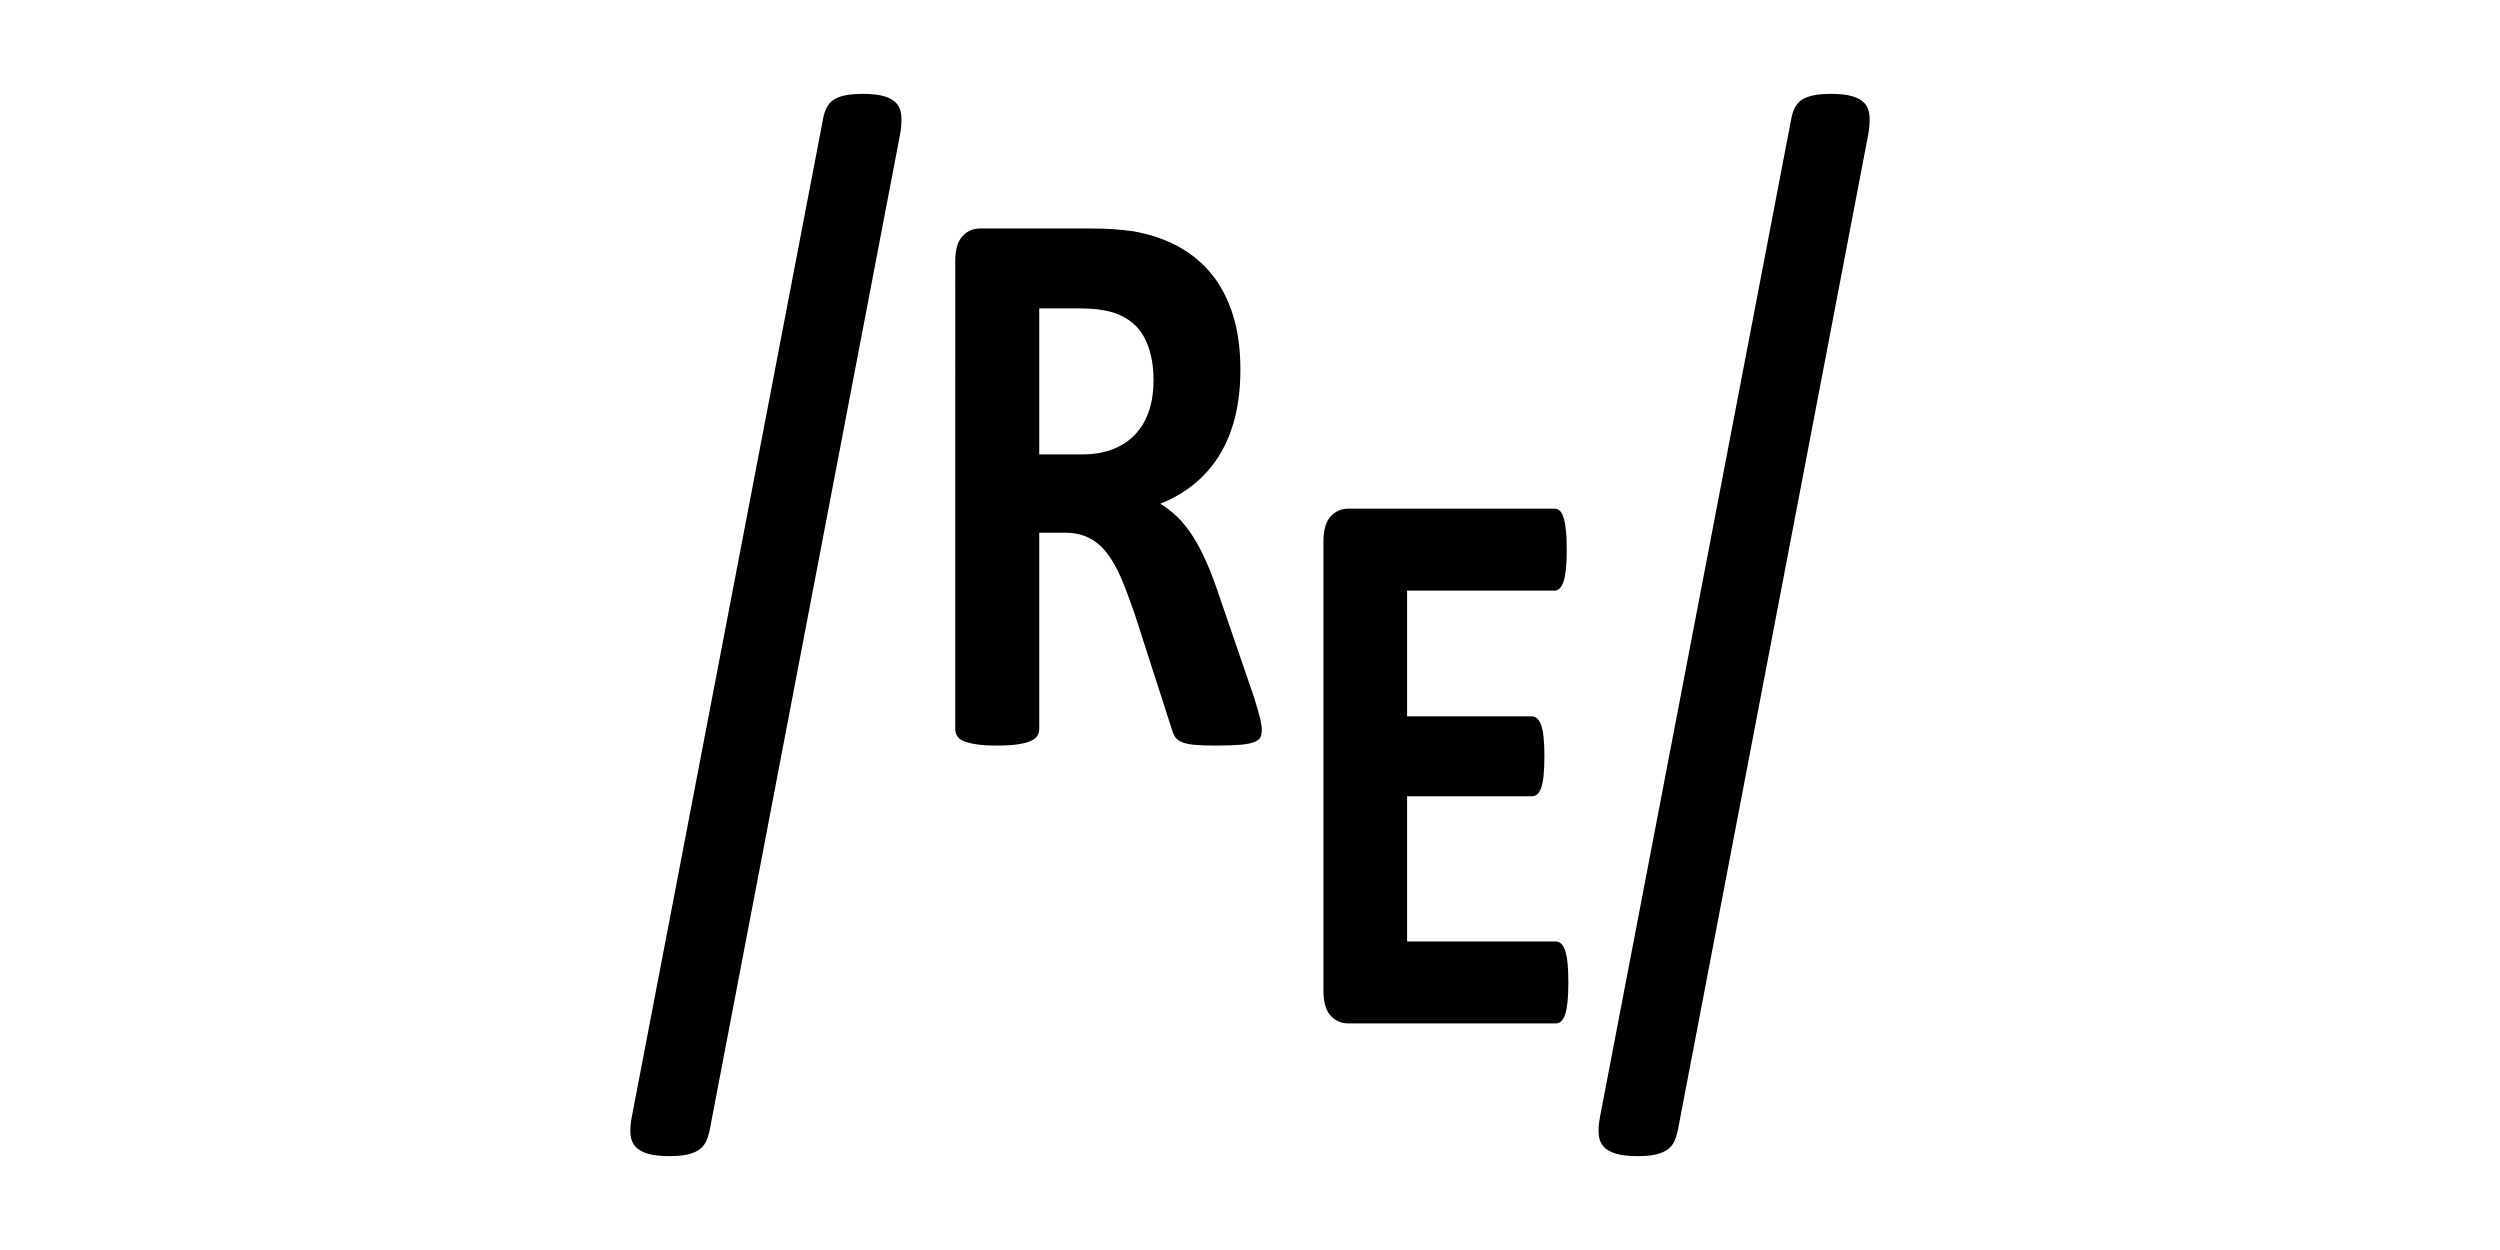 <?xml version="1.0" standalone="no"?><!DOCTYPE svg PUBLIC "-//W3C//DTD SVG 1.1//EN" "http://www.w3.org/Graphics/SVG/1.1/DTD/svg11.dtd"><svg class="icon" height="512" viewBox="0 0 1024 1024" version="1.1" xmlns="http://www.w3.org/2000/svg"><path d="M69.381 925.716c-0.875 4.208-2.007 7.611-3.4 10.21-1.398 2.59-3.36 4.694-5.886 6.32-2.53 1.618-5.669 2.834-9.417 3.646-3.752 0.805-8.502 1.216-14.257 1.216-7.153 0-12.994-0.653-17.526-1.944-4.537-1.299-7.979-3.244-10.332-5.834-2.355-2.598-3.707-5.918-4.054-9.966-0.352-4.056 0-8.834 1.047-14.342l156.431-816.25c0.695-4.208 1.741-7.695 3.14-10.452 1.394-2.75 3.31-4.937 5.755-6.563 2.441-1.618 5.624-2.834 9.548-3.646 3.923-0.805 8.674-1.216 14.257-1.216 7.325 0 13.21 0.654 17.657 1.944 4.447 1.299 7.803 3.244 10.071 5.834 2.265 2.598 3.572 5.918 3.923 9.966 0.347 4.056 0.086 8.834-0.785 14.342L69.381 925.716zM521.67 597.732c0 2.394-0.352 4.399-1.047 6.028-0.699 1.629-2.355 2.989-4.97 4.074-2.616 1.085-6.454 1.843-11.51 2.281-5.06 0.433-11.947 0.652-20.666 0.652-7.325 0-13.17-0.219-17.526-0.652-4.361-0.438-7.807-1.253-10.332-2.444-2.53-1.191-4.316-2.714-5.362-4.562-1.047-1.843-1.921-4.074-2.616-6.68l-30.344-94.175c-3.662-10.641-7.239-20.092-10.725-28.351-3.49-8.254-7.37-15.153-11.641-20.692-4.275-5.54-9.201-9.72-14.78-12.546-5.583-2.82-12.033-4.236-19.358-4.236L339.343 436.429l0 160.652c0 2.175-0.568 4.129-1.701 5.866-1.136 1.742-3.009 3.152-5.624 4.236-2.616 1.09-6.106 1.956-10.463 2.607-4.361 0.652-9.94 0.977-16.741 0.977-6.63 0-12.164-0.325-16.611-0.977-4.447-0.652-7.979-1.518-10.594-2.607-2.616-1.085-4.447-2.495-5.493-4.236-1.047-1.737-1.57-3.691-1.57-5.866L270.545 214.187c0-9.557 1.962-16.456 5.886-20.692s8.764-6.355 14.519-6.355l87.633 0c8.894 0 16.218 0.219 21.973 0.652 5.755 0.438 10.987 0.977 15.695 1.629 13.603 2.394 25.853 6.517 36.753 12.383 10.897 5.866 20.143 13.523 27.729 22.973 7.586 9.45 13.382 20.642 17.396 33.564 4.009 12.927 6.017 27.755 6.017 44.481 0 14.125-1.439 26.996-4.316 38.615-2.878 11.625-7.108 21.996-12.687 31.12-5.583 9.124-12.47 17.057-20.666 23.788-8.2 6.736-17.526 12.169-27.99 16.293 5.056 3.045 9.809 6.736 14.257 11.079 4.447 4.348 8.633 9.613 12.556 15.805 3.923 6.191 7.627 13.254 11.117 21.181 3.486 7.933 6.887 16.894 10.202 26.884l28.513 83.096c2.616 8.259 4.357 14.287 5.232 18.086C521.233 592.573 521.67 595.562 521.67 597.732zM432.992 311.621c0-13.901-2.53-25.632-7.586-35.194-5.06-9.557-13.341-16.293-24.851-20.204-3.49-1.085-7.456-1.956-11.902-2.607s-10.594-0.977-18.442-0.977L339.343 252.639l0 119.593 35.053 0c9.764 0 18.311-1.466 25.636-4.399s13.427-7.057 18.311-12.383c4.88-5.321 8.543-11.675 10.987-19.063C431.77 329.004 432.992 320.745 432.992 311.621zM772.797 804.823c0 6.304-0.221 11.568-0.654 15.805-0.437 4.236-1.091 7.657-1.962 10.265-0.875 2.607-1.962 4.512-3.269 5.703-1.308 1.196-2.747 1.792-4.316 1.792L592.561 838.388c-5.755 0-10.594-2.118-14.519-6.355s-5.886-11.131-5.886-20.692L572.156 443.764c0-9.557 1.962-16.456 5.886-20.692s8.764-6.355 14.519-6.355l168.987 0c1.57 0 2.963 0.544 4.185 1.629 1.218 1.09 2.265 2.989 3.14 5.703 0.871 2.719 1.525 6.191 1.962 10.427 0.433 4.236 0.654 9.613 0.654 16.13 0 6.085-0.221 11.242-0.654 15.479-0.437 4.236-1.091 7.657-1.962 10.265-0.875 2.607-1.921 4.512-3.14 5.703-1.222 1.196-2.616 1.792-4.185 1.792L640.694 483.845l0 102.973L742.976 586.818c1.57 0 3.009 0.601 4.316 1.792 1.308 1.196 2.396 3.045 3.269 5.54 0.871 2.5 1.525 5.866 1.962 10.102 0.433 4.236 0.654 9.399 0.654 15.479 0 6.304-0.221 11.517-0.654 15.641-0.437 4.129-1.092 7.445-1.962 9.939-0.875 2.5-1.962 4.293-3.269 5.376-1.308 1.09-2.747 1.629-4.316 1.629l-102.282 0L640.694 771.259l121.9 0c1.57 0 3.009 0.601 4.316 1.792 1.308 1.196 2.396 3.096 3.269 5.703 0.871 2.607 1.525 6.028 1.962 10.265C772.576 793.255 772.797 798.525 772.797 804.823zM862.521 925.716c-0.875 4.208-2.007 7.611-3.4 10.21-1.398 2.59-3.36 4.694-5.886 6.32-2.53 1.618-5.669 2.834-9.417 3.646-3.752 0.805-8.502 1.216-14.257 1.216-7.153 0-12.994-0.653-17.526-1.944-4.537-1.299-7.979-3.244-10.332-5.834-2.355-2.598-3.707-5.918-4.054-9.966-0.352-4.056 0-8.834 1.047-14.342l156.431-816.25c0.695-4.208 1.742-7.695 3.14-10.452 1.394-2.75 3.31-4.937 5.755-6.563 2.441-1.618 5.624-2.834 9.548-3.646 3.923-0.805 8.674-1.216 14.257-1.216 7.325 0 13.21 0.654 17.657 1.944 4.447 1.299 7.803 3.244 10.071 5.834 2.265 2.598 3.572 5.918 3.924 9.966 0.347 4.056 0.086 8.834-0.785 14.342L862.521 925.716z" /></svg>
